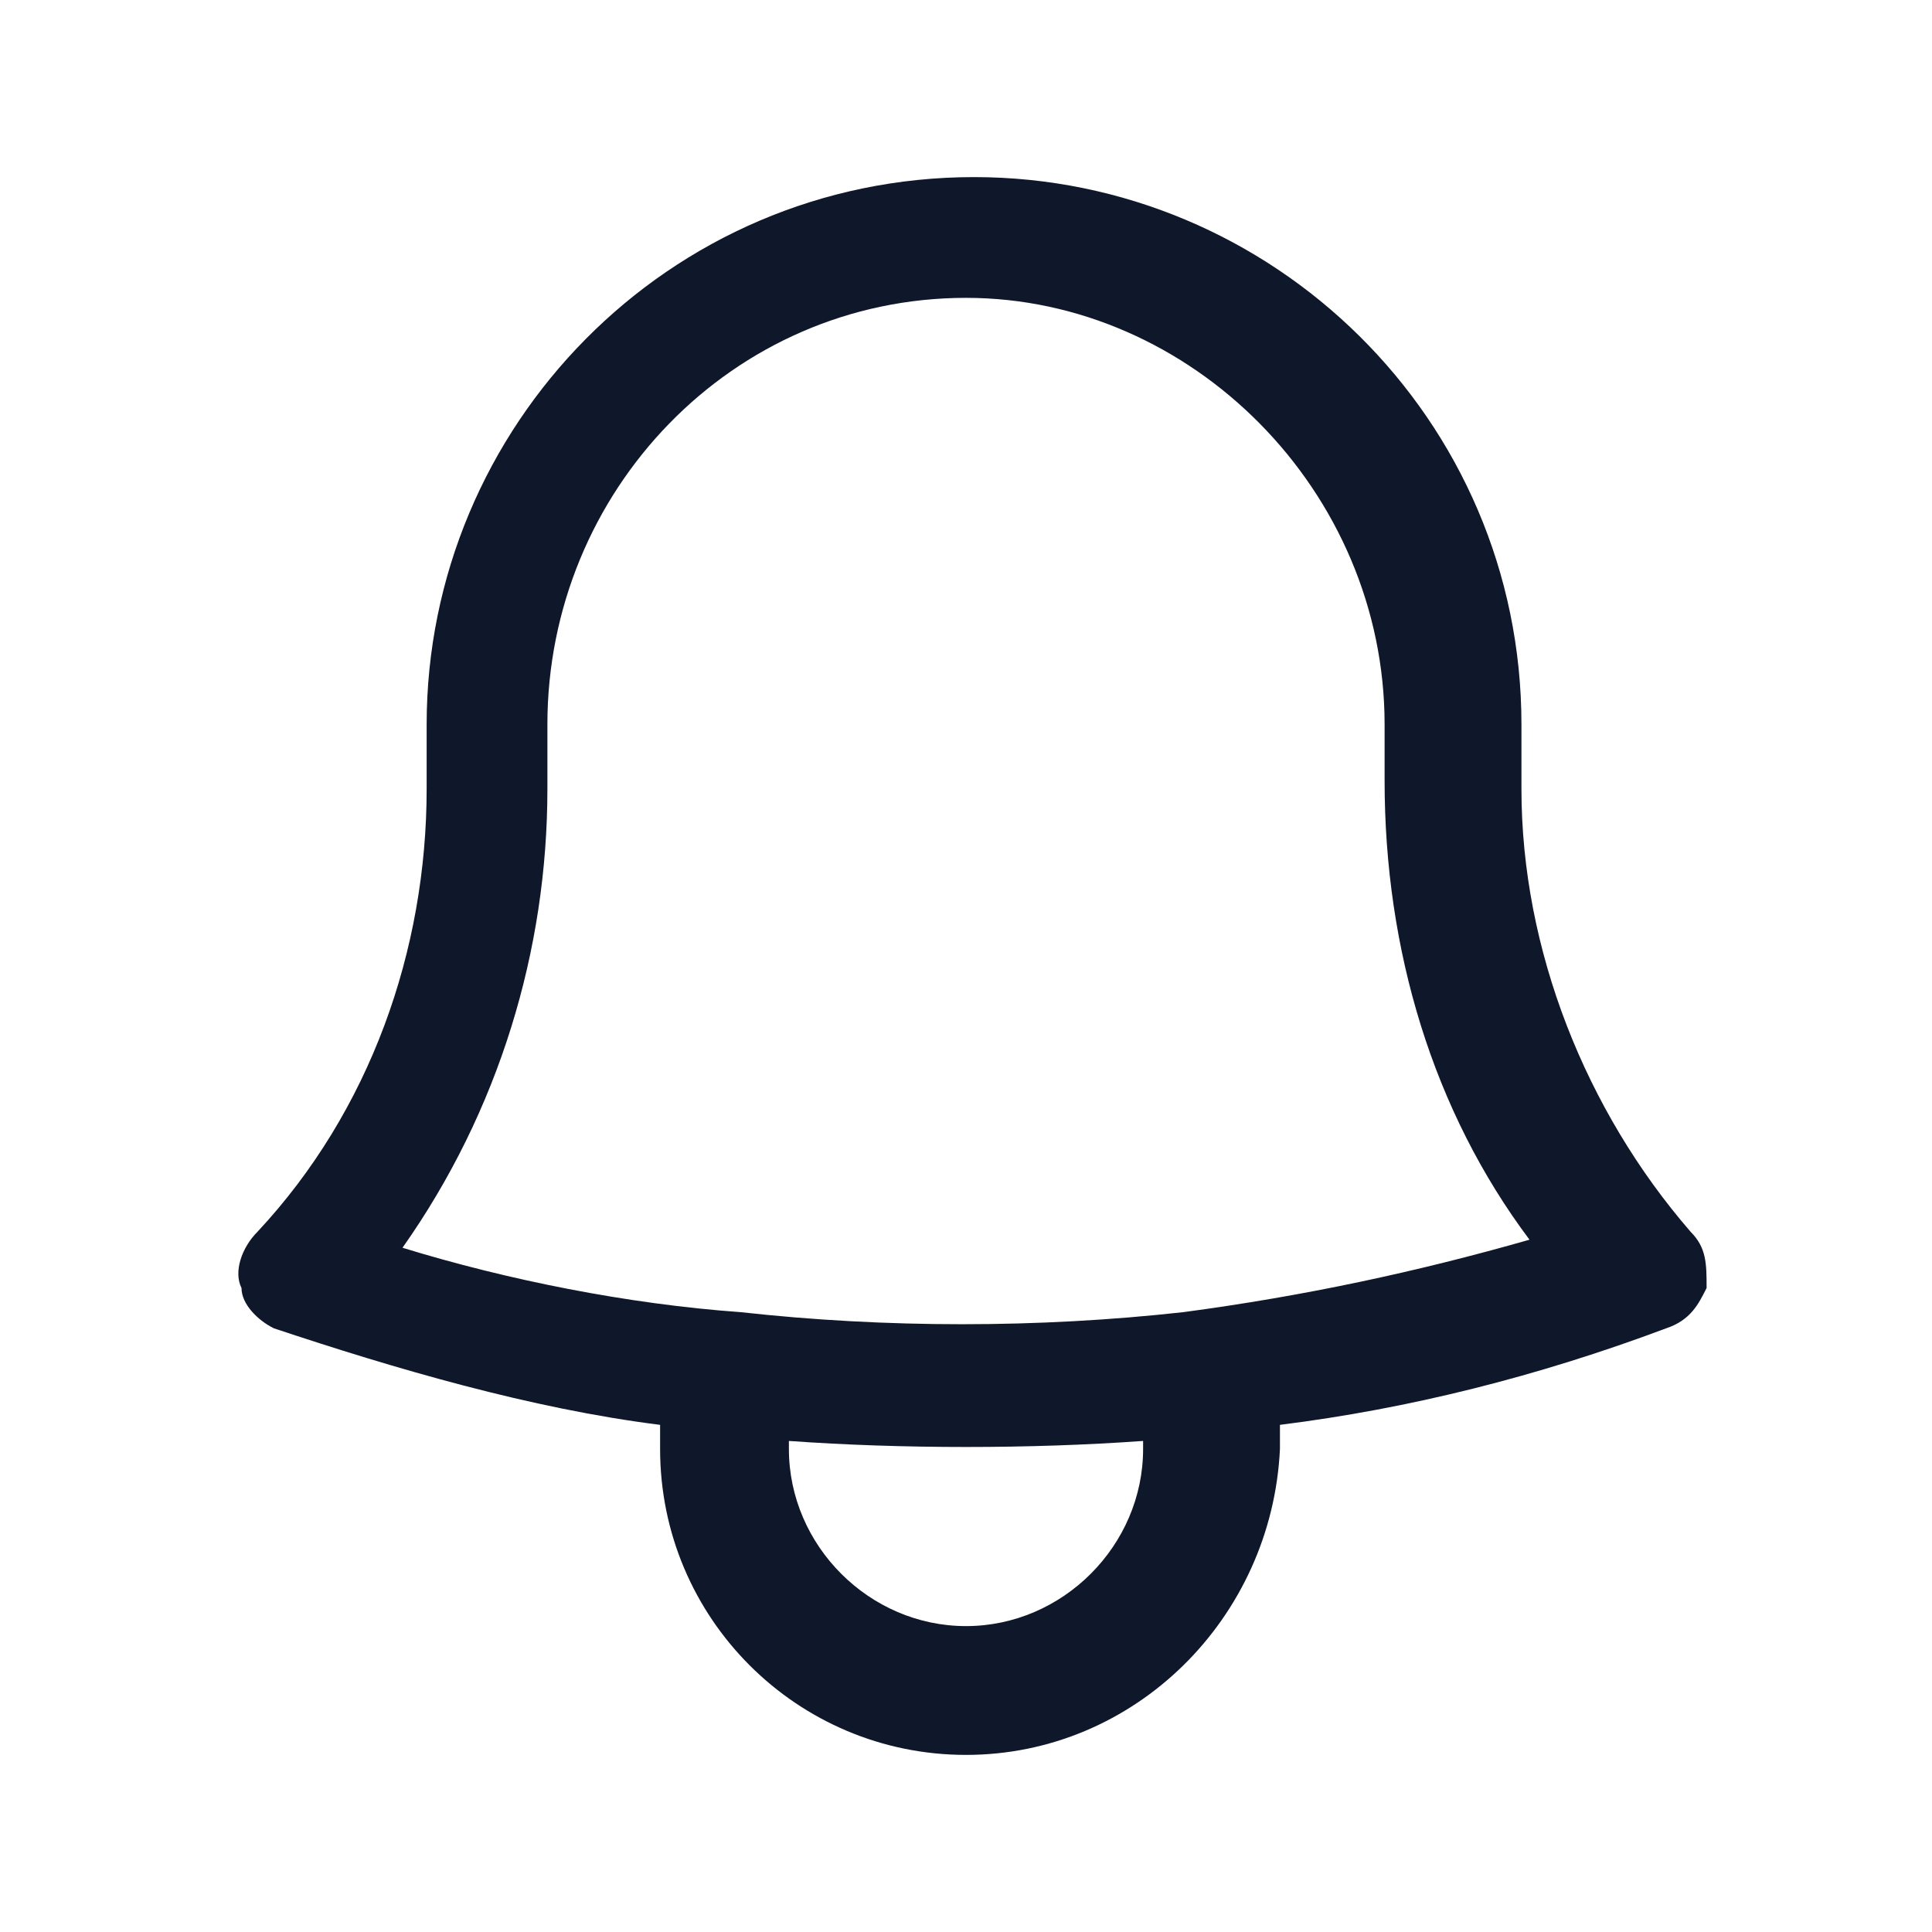 <?xml version="1.0" encoding="utf-8"?>
<!-- Generator: Adobe Illustrator 28.4.1, SVG Export Plug-In . SVG Version: 6.00 Build 0)  -->
<svg version="1.1" id="Layer_1" xmlns="http://www.w3.org/2000/svg" xmlns:xlink="http://www.w3.org/1999/xlink" x="0px" y="0px"
	 viewBox="0 0 24 24" style="enable-background:new 0 0 24 24;" xml:space="preserve">
<style type="text/css">
	.st0{fill:#0F172A;}
</style>
<g>
	<path class="st0" d="M12,21.8c-2.1,0-3.8-1.7-3.8-3.8c0-0.1,0-0.2,0-0.3c-1.6-0.2-3.3-0.7-4.8-1.2C3.2,16.4,3,16.2,3,16
		c-0.1-0.2,0-0.5,0.2-0.7c1.4-1.5,2.1-3.5,2.1-5.5V9c0-3.7,3-6.8,6.8-6.8c3.7,0,6.8,3,6.8,6.8v0.8c0,2,0.8,4,2.1,5.5
		c0.2,0.2,0.2,0.4,0.2,0.7c-0.1,0.2-0.2,0.4-0.5,0.5c-1.6,0.6-3.2,1-4.8,1.2c0,0.1,0,0.2,0,0.3C15.8,20.1,14.1,21.8,12,21.8z
		 M9.8,17.9c0,0,0,0.1,0,0.1c0,1.2,1,2.2,2.2,2.2c1.2,0,2.2-1,2.2-2.2c0,0,0-0.1,0-0.1C12.8,18,11.2,18,9.8,17.9z M9.2,16.3
		c1.8,0.2,3.7,0.2,5.5,0c0,0,0,0,0,0c1.5-0.2,2.9-0.5,4.3-0.9c-1.2-1.6-1.8-3.6-1.8-5.7V9c0-2.9-2.4-5.3-5.2-5.3
		C9.1,3.7,6.8,6.1,6.8,9v0.8c0,2-0.6,4-1.8,5.7C6.3,15.9,7.8,16.2,9.2,16.3C9.2,16.3,9.2,16.3,9.2,16.3z"/>
</g>
</svg>
